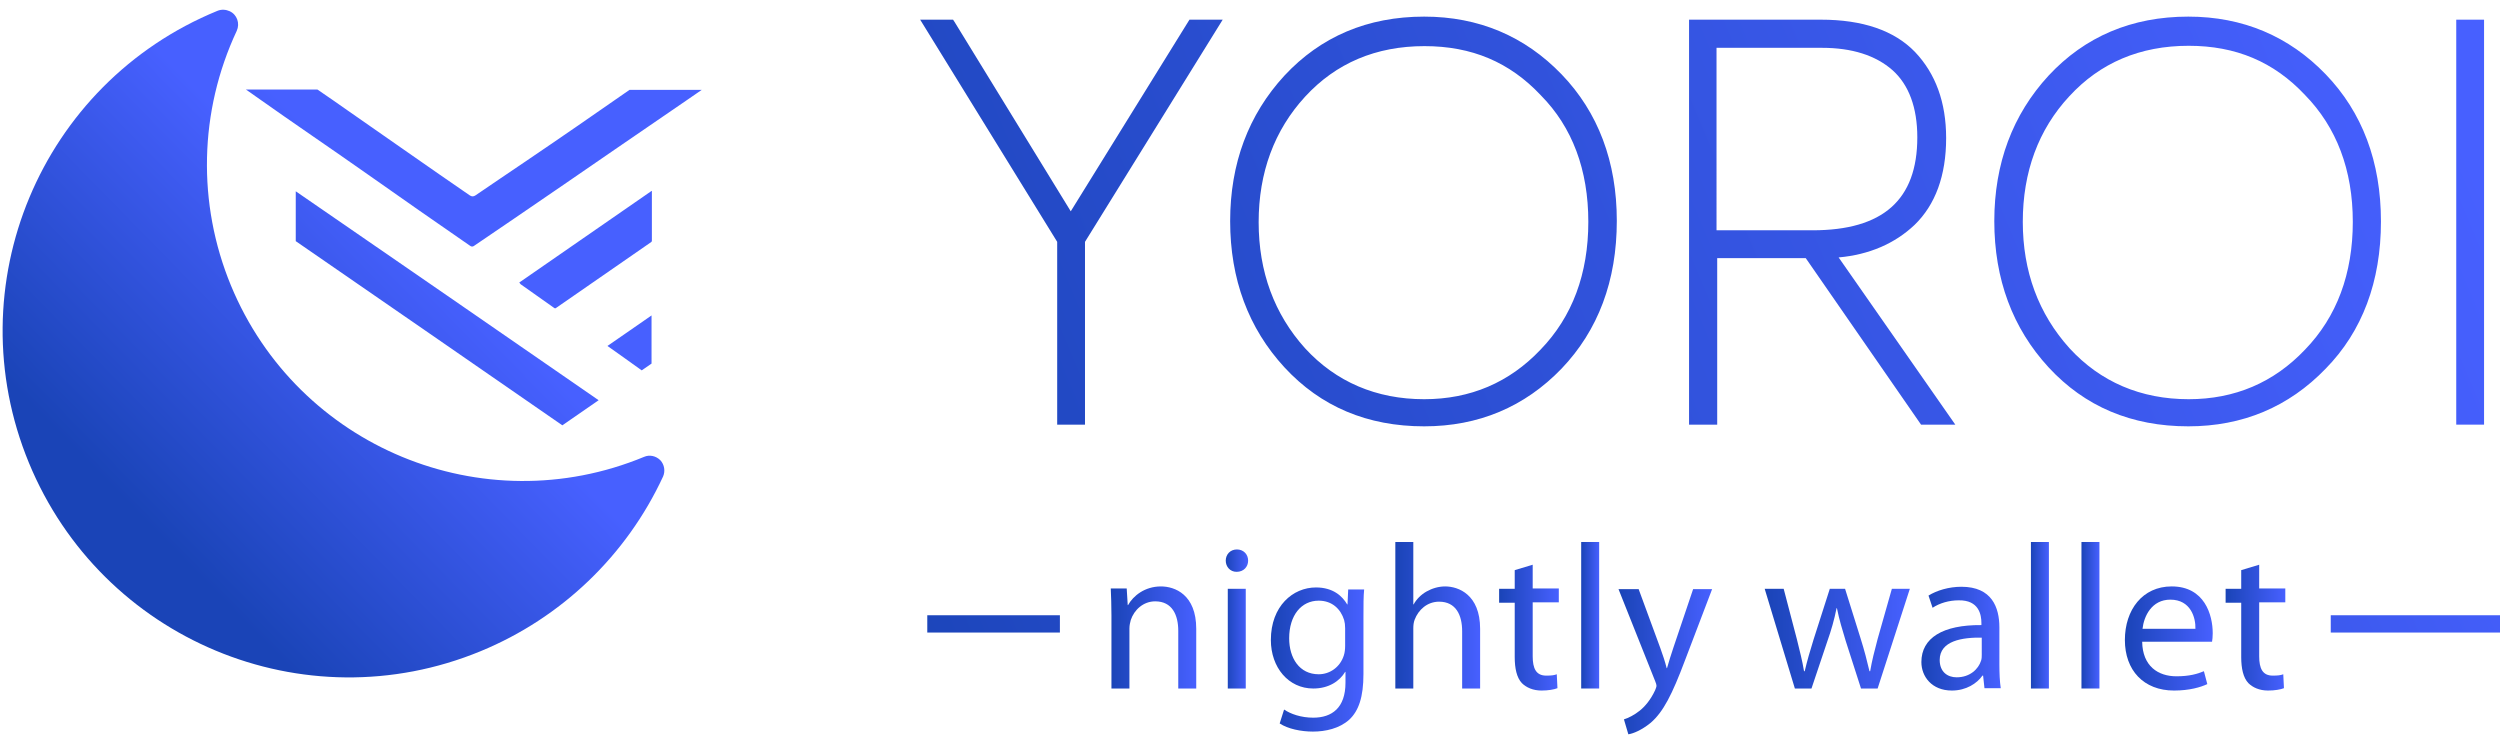 <?xml version="1.0" encoding="utf-8"?>
<!-- Generator: Adobe Illustrator 24.0.1, SVG Export Plug-In . SVG Version: 6.00 Build 0)  -->
<svg version="1.1" xmlns="http://www.w3.org/2000/svg" xmlns:xlink="http://www.w3.org/1999/xlink" x="0px" y="0px"
	 viewBox="0 0 737.1 217.3" style="enable-background:new 0 0 737.1 217.3;" xml:space="preserve">
<style type="text/css">
	.st0{fill:url(#SVGID_1_);}
	.st1{fill:url(#SVGID_2_);}
	.st2{fill:url(#SVGID_3_);}
	.st3{fill:url(#SVGID_4_);}
	.st4{fill:url(#SVGID_5_);}
	.st5{fill:url(#SVGID_6_);}
	.st6{fill:#FFFFFF;}
	.st7{fill:url(#SVGID_7_);}
	.st8{fill:url(#SVGID_8_);}
	.st9{fill:url(#SVGID_9_);}
	.st10{fill:url(#SVGID_10_);}
	.st11{fill:url(#SVGID_11_);}
	.st12{fill:url(#SVGID_12_);}
	.st13{fill:url(#SVGID_13_);}
	.st14{fill:url(#SVGID_14_);}
	.st15{fill:url(#SVGID_15_);}
	.st16{fill:url(#SVGID_16_);}
	.st17{fill:url(#SVGID_17_);}
	.st18{fill:url(#SVGID_18_);}
	.st19{fill:url(#SVGID_19_);}
	.st20{fill:url(#SVGID_20_);}
	.st21{fill:url(#SVGID_21_);}
	.st22{fill:url(#SVGID_22_);}
	.st23{fill:url(#SVGID_23_);}
	.st24{fill:url(#SVGID_24_);}
	.st25{fill:url(#SVGID_25_);}
	.st26{fill:url(#SVGID_26_);}
	.st27{fill:url(#SVGID_27_);}
	.st28{fill:url(#SVGID_28_);}
	.st29{fill:url(#SVGID_29_);}
	.st30{fill:url(#SVGID_30_);}
	.st31{fill:url(#SVGID_31_);}
	.st32{fill:url(#SVGID_32_);}
	.st33{fill:url(#SVGID_33_);}
	.st34{fill:url(#SVGID_34_);}
	.st35{fill:url(#SVGID_35_);}
	.st36{fill:url(#SVGID_36_);}
	.st37{fill:url(#SVGID_37_);}
	.st38{fill:url(#SVGID_38_);}
	.st39{fill:url(#SVGID_39_);}
	.st40{fill:url(#SVGID_40_);}
	.st41{fill:url(#SVGID_41_);}
	.st42{fill:url(#SVGID_42_);}
	.st43{fill:url(#SVGID_43_);}
	.st44{fill:url(#SVGID_44_);}
	.st45{fill:url(#SVGID_45_);}
	.st46{fill:url(#SVGID_46_);}
	.st47{fill:url(#SVGID_47_);}
	.st48{fill:url(#SVGID_48_);}
	.st49{fill:url(#SVGID_49_);}
	.st50{fill:url(#SVGID_50_);}
	.st51{fill:url(#SVGID_51_);}
	.st52{fill:url(#SVGID_52_);}
	.st53{fill:url(#SVGID_53_);}
	.st54{fill:url(#SVGID_54_);}
	.st55{fill:url(#SVGID_55_);}
	.st56{fill:url(#Shape_3_);}
	.st57{fill:url(#Shape_4_);}
	.st58{fill:url(#SVGID_56_);}
	.st59{fill:url(#SVGID_57_);}
	.st60{fill:url(#SVGID_58_);}
	.st61{fill:url(#SVGID_59_);}
	.st62{fill:url(#SVGID_60_);}
	.st63{fill:url(#SVGID_61_);}
	.st64{fill:url(#SVGID_62_);}
	.st65{fill:url(#SVGID_63_);}
	.st66{fill:url(#SVGID_64_);}
	.st67{fill:url(#SVGID_65_);}
	.st68{fill:url(#SVGID_66_);}
	.st69{fill:url(#SVGID_67_);}
	.st70{fill:url(#SVGID_68_);}
	.st71{fill:url(#SVGID_69_);}
	.st72{fill:url(#SVGID_70_);}
	.st73{fill:url(#SVGID_71_);}
	.st74{fill:url(#SVGID_72_);}
	.st75{fill:url(#SVGID_73_);}
	.st76{fill:url(#SVGID_74_);}
	.st77{fill:none;stroke:url(#SVGID_75_);stroke-width:6;stroke-miterlimit:10;}
	.st78{fill:url(#SVGID_76_);}
	.st79{fill:url(#SVGID_77_);}
	.st80{fill:url(#SVGID_78_);}
	.st81{opacity:0.2;}
	.st82{fill:url(#SVGID_79_);}
	.st83{fill:url(#SVGID_80_);}
	.st84{fill:url(#SVGID_81_);}
	.st85{fill:url(#SVGID_82_);}
	.st86{fill:url(#SVGID_83_);}
	.st87{fill:url(#SVGID_84_);}
	.st88{fill:url(#SVGID_85_);}
	.st89{fill:url(#SVGID_86_);}
	.st90{fill:url(#SVGID_87_);}
	.st91{fill:url(#Shape_5_);}
	.st92{fill:none;}
	.st93{fill:url(#SVGID_88_);}
	.st94{fill:url(#SVGID_89_);}
	.st95{fill:url(#SVGID_90_);}
	.st96{fill:url(#SVGID_91_);}
	.st97{fill:url(#SVGID_92_);}
	.st98{fill:#2D2D2D;}
	.st99{fill:url(#SVGID_93_);}
	.st100{fill:url(#SVGID_94_);}
</style>
<g id="Layer_1">
</g>
<g id="thin">
</g>
<g id="tick">
	<g>
		<g>
			<linearGradient id="SVGID_1_" gradientUnits="userSpaceOnUse" x1="28.726" y1="170.296" x2="115.735" y2="84.986">
				<stop  offset="0.177" style="stop-color:#1A44B7"/>
				<stop  offset="1" style="stop-color:#4760FF"/>
			</linearGradient>
			<path class="st0" d="M194.7,135.7c-1.3-1.3-3.2-1.7-4.8-1c-47.6,19.7-102.1-2.9-121.8-50.5c-10-24.2-9.4-51.4,1.7-75.1
				c1-2.2,0.1-4.8-2.1-5.8c-1.1-0.5-2.4-0.6-3.6-0.1C11.9,24.6-13,84.2,8.5,136.4s81.1,77.1,133.2,55.6c23.8-9.8,43-28.2,53.8-51.5
				C196.2,138.9,195.9,137,194.7,135.7z"/>
		</g>
	</g>
	<g>
		<linearGradient id="SVGID_2_" gradientUnits="userSpaceOnUse" x1="32.69" y1="164.448" x2="125.838" y2="73.117">
			<stop  offset="0.177" style="stop-color:#1A44B7"/>
			<stop  offset="1" style="stop-color:#4760FF"/>
		</linearGradient>
		<path class="st1" d="M176.5,118l-10.7,7.4c-26.2-18.1-52.3-36.2-78.6-54.3c0-0.1,0-0.2,0-0.3v-4.8c0-1.6,0-3.1,0-4.7v-4.9
			C117,76.9,146.7,97.4,176.5,118z M154.5,47.9c-4.7,3.2-9.5,6.4-14.3,9.7c-0.6,0.4-1.1,0.4-1.7,0c-5.9-4.1-11.8-8.1-17.6-12.2
			c-6.2-4.3-12.3-8.6-18.5-12.9c-2.9-2-5.8-4.1-8.8-6.1H72.5c1.1,0.8,2.1,1.4,3,2.1C81,32.4,86.5,36.2,92,40
			c5.5,3.8,11,7.6,16.4,11.4c5.1,3.6,10.3,7.2,15.4,10.8c4.9,3.4,9.8,6.8,14.7,10.2c0.5,0.4,0.9,0.4,1.4,0c4-2.7,7.9-5.4,11.9-8.1
			c9.8-6.7,19.6-13.4,29.3-20.1c7.1-4.9,14.2-9.7,21.3-14.6c1.5-1,2.9-2,4.5-3.1h-21.3C175.4,33.6,165,40.8,154.5,47.9z M192.1,56.3
			c-13.1,9.1-26,18-39,27c0.2,0.2,0.3,0.4,0.4,0.5c3.3,2.3,6.6,4.7,9.9,7c0.1,0.1,0.2,0.1,0.4,0.1c9.4-6.5,18.8-13,28.3-19.6
			c0-0.1,0.1-0.2,0.1-0.3V56.3z M192.1,93c-4.4,3.1-8.7,6-13,9c3.5,2.5,6.8,4.8,10.1,7.2l2.9-2V93z"/>
	</g>
	<g>
		<g>
			<linearGradient id="SVGID_3_" gradientUnits="userSpaceOnUse" x1="327.464" y1="187.963" x2="352.727" y2="187.963">
				<stop  offset="0" style="stop-color:#1A44B7"/>
				<stop  offset="1" style="stop-color:#4760FF"/>
			</linearGradient>
			<path class="st2" d="M327.7,181.5c0-3.1-0.1-5.5-0.2-8h4.7l0.3,4.9h0.1c1.5-2.7,4.9-5.5,9.7-5.5c4.1,0,10.4,2.4,10.4,12.5V203
				h-5.3V186c0-4.7-1.8-8.7-6.8-8.7c-3.5,0-6.2,2.5-7.2,5.5c-0.2,0.7-0.4,1.6-0.4,2.5V203h-5.3V181.5z"/>
			<linearGradient id="SVGID_4_" gradientUnits="userSpaceOnUse" x1="361.353" y1="182.467" x2="367.973" y2="182.467">
				<stop  offset="0" style="stop-color:#1A44B7"/>
				<stop  offset="1" style="stop-color:#4760FF"/>
			</linearGradient>
			<path class="st3" d="M368,165.3c0,1.8-1.3,3.3-3.4,3.3c-1.9,0-3.2-1.5-3.2-3.3c0-1.8,1.3-3.3,3.3-3.3
				C366.6,162,368,163.4,368,165.3z M362,203v-29.4h5.3V203H362z"/>
			<linearGradient id="SVGID_5_" gradientUnits="userSpaceOnUse" x1="374.714" y1="194.309" x2="402.224" y2="194.309">
				<stop  offset="0" style="stop-color:#1A44B7"/>
				<stop  offset="1" style="stop-color:#4760FF"/>
			</linearGradient>
			<path class="st4" d="M402,198.7c0,6.8-1.4,10.9-4.2,13.5c-2.9,2.6-7,3.5-10.7,3.5c-3.5,0-7.4-0.8-9.8-2.4l1.3-4.1
				c1.9,1.3,5,2.4,8.6,2.4c5.5,0,9.5-2.9,9.5-10.3v-3.2h-0.1c-1.6,2.7-4.8,4.9-9.4,4.9c-7.3,0-12.5-6.2-12.5-14.3
				c0-10,6.5-15.5,13.3-15.5c5.1,0,7.8,2.6,9.2,5h0.1l0.2-4.4h4.7c-0.2,2.1-0.2,4.5-0.2,8V198.7z M396.6,185.2
				c0-0.9-0.1-1.7-0.3-2.4c-1-3.2-3.5-5.7-7.5-5.7c-5.1,0-8.7,4.3-8.7,11.1c0,5.8,3,10.6,8.7,10.6c3.3,0,6.3-2.1,7.4-5.5
				c0.3-0.9,0.4-1.9,0.4-2.9V185.2z"/>
			<linearGradient id="SVGID_6_" gradientUnits="userSpaceOnUse" x1="411.396" y1="181.405" x2="436.417" y2="181.405">
				<stop  offset="0" style="stop-color:#1A44B7"/>
				<stop  offset="1" style="stop-color:#4760FF"/>
			</linearGradient>
			<path class="st5" d="M411.4,159.8h5.3v18.4h0.1c0.8-1.5,2.2-2.9,3.8-3.8c1.6-0.9,3.5-1.5,5.5-1.5c3.9,0,10.3,2.4,10.3,12.5V203
				h-5.3v-16.9c0-4.7-1.8-8.7-6.8-8.7c-3.5,0-6.1,2.4-7.2,5.3c-0.3,0.8-0.4,1.6-0.4,2.6V203h-5.3V159.8z"/>
			<linearGradient id="SVGID_7_" gradientUnits="userSpaceOnUse" x1="442.127" y1="185.078" x2="459.557" y2="185.078">
				<stop  offset="0" style="stop-color:#1A44B7"/>
				<stop  offset="1" style="stop-color:#4760FF"/>
			</linearGradient>
			<path class="st7" d="M451.9,166.5v7h7.7v4.1h-7.7v15.9c0,3.6,1,5.7,4,5.7c1.5,0,2.3-0.1,3.1-0.4l0.2,4.1c-1,0.4-2.7,0.7-4.7,0.7
				c-2.5,0-4.5-0.9-5.8-2.2c-1.5-1.6-2.1-4.3-2.1-7.7v-16h-4.6v-4.1h4.6v-5.5L451.9,166.5z"/>
			<linearGradient id="SVGID_8_" gradientUnits="userSpaceOnUse" x1="466.178" y1="181.405" x2="471.521" y2="181.405">
				<stop  offset="0" style="stop-color:#1A44B7"/>
				<stop  offset="1" style="stop-color:#4760FF"/>
			</linearGradient>
			<path class="st8" d="M466.2,159.8h5.3V203h-5.3V159.8z"/>
			<linearGradient id="SVGID_9_" gradientUnits="userSpaceOnUse" x1="477.231" y1="194.947" x2="504.863" y2="194.947">
				<stop  offset="0" style="stop-color:#1A44B7"/>
				<stop  offset="1" style="stop-color:#4760FF"/>
			</linearGradient>
			<path class="st9" d="M483.1,173.6l6.4,17.4c0.7,1.9,1.5,4.3,1.9,6h0.1c0.5-1.8,1.2-4,1.9-6.1l5.8-17.2h5.6l-8,21
				c-3.8,10.1-6.4,15.2-10.1,18.4c-2.7,2.2-5.2,3.2-6.6,3.4l-1.3-4.4c1.3-0.4,3.1-1.3,4.7-2.6c1.5-1.2,3.2-3.2,4.5-6
				c0.2-0.5,0.4-1,0.4-1.3s-0.1-0.7-0.4-1.4l-10.8-27.1H483.1z"/>
			<linearGradient id="SVGID_10_" gradientUnits="userSpaceOnUse" x1="520.472" y1="188.267" x2="563.166" y2="188.267">
				<stop  offset="0" style="stop-color:#1A44B7"/>
				<stop  offset="1" style="stop-color:#4760FF"/>
			</linearGradient>
			<path class="st10" d="M525.9,173.6l3.9,14.9c0.8,3.3,1.6,6.3,2.1,9.4h0.2c0.7-3,1.6-6.1,2.6-9.3l4.8-15h4.5l4.6,14.7
				c1.1,3.5,1.9,6.6,2.6,9.6h0.2c0.5-3,1.3-6.1,2.2-9.5l4.2-14.8h5.3l-9.5,29.4h-4.9l-4.5-14c-1-3.3-1.9-6.2-2.6-9.7h-0.1
				c-0.7,3.5-1.6,6.6-2.7,9.7l-4.7,14h-4.9l-8.9-29.4H525.9z"/>
			<linearGradient id="SVGID_11_" gradientUnits="userSpaceOnUse" x1="566.569" y1="188.297" x2="589.95" y2="188.297">
				<stop  offset="0" style="stop-color:#1A44B7"/>
				<stop  offset="1" style="stop-color:#4760FF"/>
			</linearGradient>
			<path class="st11" d="M589.5,195.9c0,2.6,0.1,5,0.4,7h-4.8l-0.4-3.7h-0.2c-1.6,2.3-4.8,4.4-9,4.4c-6,0-9-4.2-9-8.4
				c0-7.1,6.3-11,17.7-10.9v-0.6c0-2.4-0.7-6.8-6.7-6.7c-2.8,0-5.6,0.8-7.7,2.2l-1.2-3.6c2.4-1.5,6-2.6,9.7-2.6
				c9,0,11.2,6.1,11.2,12V195.9z M584.4,188c-5.8-0.1-12.5,0.9-12.5,6.6c0,3.5,2.3,5.1,5,5.1c3.9,0,6.4-2.4,7.2-4.9
				c0.2-0.6,0.2-1.2,0.2-1.7V188z"/>
			<linearGradient id="SVGID_12_" gradientUnits="userSpaceOnUse" x1="598.758" y1="181.405" x2="604.101" y2="181.405">
				<stop  offset="0" style="stop-color:#1A44B7"/>
				<stop  offset="1" style="stop-color:#4760FF"/>
			</linearGradient>
			<path class="st12" d="M598.8,159.8h5.3V203h-5.3V159.8z"/>
			<linearGradient id="SVGID_13_" gradientUnits="userSpaceOnUse" x1="613.698" y1="181.405" x2="619.042" y2="181.405">
				<stop  offset="0" style="stop-color:#1A44B7"/>
				<stop  offset="1" style="stop-color:#4760FF"/>
			</linearGradient>
			<path class="st13" d="M613.7,159.8h5.3V203h-5.3V159.8z"/>
			<linearGradient id="SVGID_14_" gradientUnits="userSpaceOnUse" x1="626.512" y1="188.297" x2="652.443" y2="188.297">
				<stop  offset="0" style="stop-color:#1A44B7"/>
				<stop  offset="1" style="stop-color:#4760FF"/>
			</linearGradient>
			<path class="st14" d="M631.6,189.2c0.1,7.2,4.7,10.2,10.1,10.2c3.8,0,6.2-0.7,8.1-1.5l1,3.8c-1.9,0.9-5.2,1.9-9.8,1.9
				c-9,0-14.5-6-14.5-14.9s5.2-15.8,13.8-15.8c9.7,0,12.1,8.4,12.1,13.8c0,1.1-0.1,1.9-0.2,2.5H631.6z M647.3,185.4
				c0.1-3.3-1.4-8.6-7.4-8.6c-5.5,0-7.8,4.9-8.2,8.6H647.3z"/>
			<linearGradient id="SVGID_15_" gradientUnits="userSpaceOnUse" x1="656.332" y1="185.078" x2="673.762" y2="185.078">
				<stop  offset="0" style="stop-color:#1A44B7"/>
				<stop  offset="1" style="stop-color:#4760FF"/>
			</linearGradient>
			<path class="st15" d="M666.1,166.5v7h7.7v4.1h-7.7v15.9c0,3.6,1,5.7,4,5.7c1.5,0,2.3-0.1,3.1-0.4l0.2,4.1c-1,0.4-2.7,0.7-4.7,0.7
				c-2.5,0-4.5-0.9-5.8-2.2c-1.5-1.6-2.1-4.3-2.1-7.7v-16h-4.6v-4.1h4.6v-5.5L666.1,166.5z"/>
		</g>
		<linearGradient id="SVGID_16_" gradientUnits="userSpaceOnUse" x1="257.625" y1="198.841" x2="581.492" y2="62.448">
			<stop  offset="0" style="stop-color:#1A44B7"/>
			<stop  offset="1" style="stop-color:#4760FF"/>
		</linearGradient>
		<rect x="273.4" y="181.4" class="st16" width="39.1" height="5.1"/>
		<linearGradient id="SVGID_17_" gradientUnits="userSpaceOnUse" x1="445.386" y1="296.293" x2="763.103" y2="162.491">
			<stop  offset="0" style="stop-color:#1A44B7"/>
			<stop  offset="1" style="stop-color:#4760FF"/>
		</linearGradient>
		<rect x="687.2" y="181.4" class="st17" width="49.9" height="5.1"/>
		<g>
			<linearGradient id="SVGID_18_" gradientUnits="userSpaceOnUse" x1="207.955" y1="102.38" x2="671.172" y2="-92.699">
				<stop  offset="0" style="stop-color:#1A44B7"/>
				<stop  offset="1" style="stop-color:#4760FF"/>
			</linearGradient>
			<polygon class="st18" points="350.7,5.8 315.7,62.3 281.4,6.4 281,5.8 271.3,5.8 311.7,71.3 311.7,125.2 319.9,125.2 319.9,71.3 
				360.5,5.8 			"/>
			<linearGradient id="SVGID_19_" gradientUnits="userSpaceOnUse" x1="226.616" y1="146.689" x2="689.833" y2="-48.389">
				<stop  offset="0" style="stop-color:#1A44B7"/>
				<stop  offset="1" style="stop-color:#4760FF"/>
			</linearGradient>
			<path class="st19" d="M460.4,21.9c-10.8-11.2-24.4-17-40.5-17c-16.7,0-30.5,5.9-41.2,17.4c-10.6,11.5-16,25.9-16,42.9
				c0,17.1,5.4,31.6,16,43.1c10.7,11.6,24.5,17.4,41.2,17.4c16,0,29.6-5.7,40.5-17c10.8-11.3,16.3-25.9,16.3-43.6
				C476.7,47.7,471.2,33.1,460.4,21.9z M468.3,65.4c0,15.3-4.7,28-14.1,37.7c-9.2,9.7-20.7,14.6-34.3,14.6c-14.1,0-26-5.1-35.1-15
				c-9.1-10.1-13.7-22.6-13.7-37.2c0-14.6,4.6-27.1,13.7-37c9.1-9.9,20.9-14.9,35.2-14.9c13.9,0,25.1,4.7,34.3,14.5
				C463.6,37.5,468.3,50.1,468.3,65.4z"/>
			<linearGradient id="SVGID_20_" gradientUnits="userSpaceOnUse" x1="244.344" y1="188.785" x2="707.561" y2="-6.294">
				<stop  offset="0" style="stop-color:#1A44B7"/>
				<stop  offset="1" style="stop-color:#4760FF"/>
			</linearGradient>
			<path class="st20" d="M542.1,75.9c9-0.8,16.6-4.1,22.4-9.6c6.1-5.9,9.3-14.5,9.3-25.6c0-10.5-3.1-19-9.2-25.4
				c-6.1-6.3-15.4-9.5-27.7-9.5h-38.9v119.4h8.3V76.1h26.1l34,49.1h10.1L542.1,75.9z M565.3,40.5c0,18.4-10.1,27.4-30.9,27.4h-28.3
				V14.1h31.1c8.8,0,15.8,2.2,20.8,6.6C562.8,25,565.3,31.7,565.3,40.5z"/>
			<linearGradient id="SVGID_21_" gradientUnits="userSpaceOnUse" x1="260.56" y1="227.291" x2="723.777" y2="32.212">
				<stop  offset="0" style="stop-color:#1A44B7"/>
				<stop  offset="1" style="stop-color:#4760FF"/>
			</linearGradient>
			<path class="st21" d="M685.7,21.9c-10.8-11.2-24.4-17-40.5-17c-16.7,0-30.5,5.9-41.2,17.4c-10.6,11.5-16,25.9-16,42.9
				c0,17.1,5.4,31.6,16,43.1c10.7,11.6,24.5,17.4,41.2,17.4c16,0,29.6-5.7,40.5-17C696.5,97.7,702,83,702,65.3
				C702,47.7,696.5,33.1,685.7,21.9z M693.7,65.4c0,15.3-4.7,28-14.1,37.7c-9.2,9.7-20.7,14.6-34.3,14.6c-14.1,0-26-5.1-35.1-15
				C601,92.5,596.4,80,596.4,65.4c0-14.7,4.6-27.2,13.7-37c9.1-9.9,20.9-14.9,35.2-14.9c13.9,0,25.1,4.7,34.3,14.5
				C688.9,37.5,693.7,50.1,693.7,65.4z"/>
			<g>
				<linearGradient id="SVGID_22_" gradientUnits="userSpaceOnUse" x1="273.146" y1="257.176" x2="736.363" y2="62.098">
					<stop  offset="0" style="stop-color:#1A44B7"/>
					<stop  offset="1" style="stop-color:#4760FF"/>
				</linearGradient>
				<path class="st22" d="M732.4,125.2h-8.2V5.8h8.2V125.2z"/>
			</g>
		</g>
	</g>
</g>
</svg>
